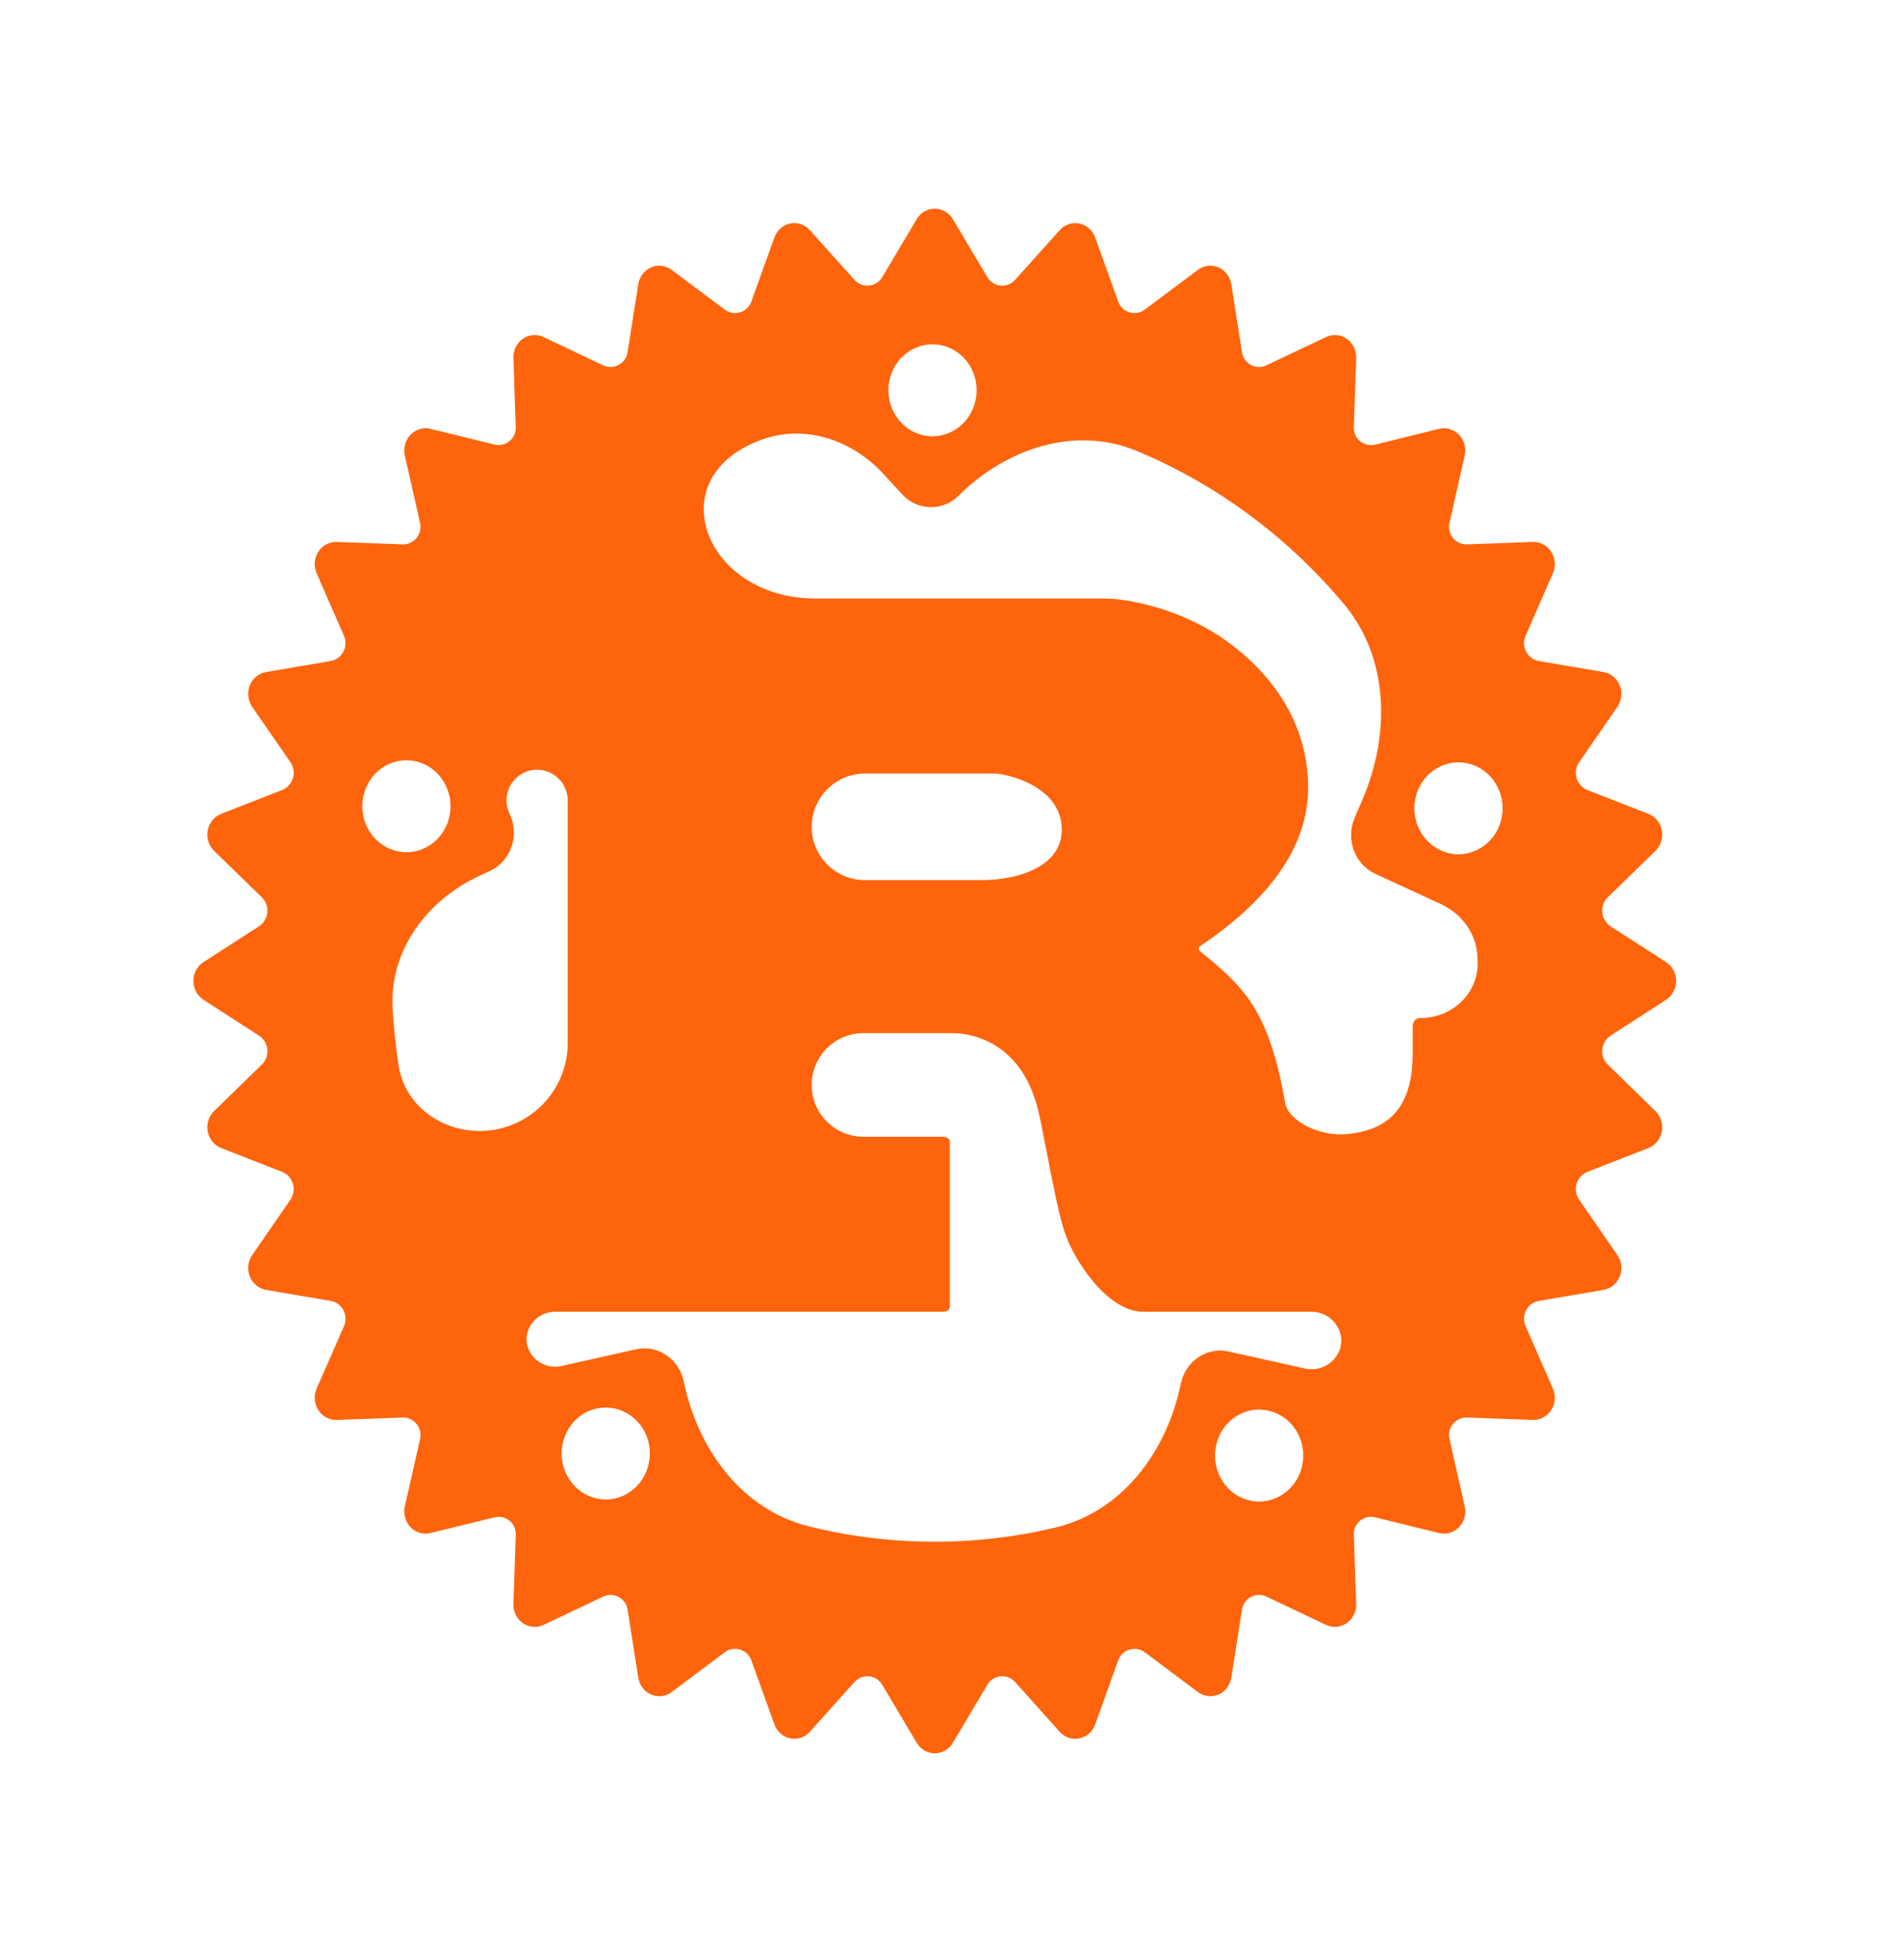 <svg width="33" height="34" viewBox="0 0 33 34" fill="none" xmlns="http://www.w3.org/2000/svg">
<path fill-rule="evenodd" clip-rule="evenodd" d="M16.533 3.802C16.465 3.689 16.346 3.62 16.219 3.62C16.091 3.62 15.972 3.689 15.905 3.802L15.305 4.812C15.257 4.892 15.172 4.945 15.079 4.954V4.954C14.985 4.964 14.891 4.929 14.828 4.858L14.051 3.993C13.964 3.896 13.835 3.852 13.709 3.878C13.584 3.904 13.481 3.996 13.436 4.121L13.035 5.234C13.004 5.321 12.933 5.389 12.844 5.417V5.417C12.752 5.446 12.652 5.43 12.575 5.372L11.653 4.682C11.55 4.604 11.415 4.588 11.297 4.639C11.178 4.69 11.094 4.801 11.074 4.932L10.888 6.114C10.874 6.205 10.818 6.283 10.738 6.328V6.328C10.654 6.375 10.552 6.38 10.464 6.338L9.43 5.847C9.313 5.792 9.178 5.803 9.071 5.877C8.965 5.951 8.903 6.077 8.908 6.21L8.948 7.415C8.952 7.505 8.913 7.591 8.844 7.65V7.65C8.771 7.712 8.673 7.736 8.581 7.713L7.468 7.44C7.344 7.41 7.213 7.449 7.122 7.543C7.032 7.637 6.995 7.773 7.024 7.903L7.289 9.075C7.309 9.164 7.287 9.257 7.231 9.329V9.329C7.171 9.405 7.079 9.448 6.983 9.444L5.843 9.402C5.715 9.398 5.594 9.462 5.523 9.573C5.452 9.684 5.441 9.825 5.494 9.946L5.969 11.033C6.007 11.119 6.003 11.218 5.96 11.302V11.302C5.915 11.39 5.831 11.452 5.734 11.469L4.616 11.659C4.49 11.68 4.383 11.768 4.334 11.891C4.286 12.014 4.301 12.155 4.376 12.263L5.04 13.225C5.095 13.305 5.11 13.405 5.083 13.498V13.498C5.055 13.593 4.985 13.671 4.892 13.708L3.837 14.119C3.717 14.166 3.629 14.274 3.604 14.404C3.579 14.535 3.621 14.67 3.714 14.761L4.542 15.566C4.612 15.635 4.647 15.731 4.638 15.829V15.829C4.628 15.928 4.575 16.018 4.491 16.072L3.531 16.691C3.422 16.761 3.356 16.885 3.356 17.018C3.356 17.151 3.422 17.275 3.531 17.345L4.491 17.965C4.575 18.019 4.628 18.109 4.638 18.207V18.207C4.647 18.305 4.612 18.402 4.542 18.47L3.714 19.276C3.621 19.367 3.579 19.502 3.604 19.632C3.629 19.762 3.717 19.87 3.837 19.917L4.892 20.329C4.985 20.365 5.055 20.443 5.083 20.539V20.539C5.11 20.631 5.095 20.731 5.04 20.811L4.376 21.774C4.301 21.882 4.286 22.023 4.334 22.145C4.383 22.268 4.49 22.356 4.616 22.378L5.735 22.568C5.832 22.584 5.915 22.646 5.96 22.734V22.734C6.004 22.818 6.008 22.916 5.97 23.003L5.494 24.09C5.441 24.211 5.452 24.353 5.523 24.463C5.594 24.574 5.715 24.639 5.843 24.634L6.984 24.592C7.08 24.588 7.172 24.632 7.231 24.707V24.707C7.288 24.778 7.31 24.871 7.29 24.96L7.024 26.133C6.995 26.263 7.032 26.399 7.122 26.494C7.213 26.588 7.344 26.627 7.468 26.596L8.582 26.323C8.675 26.3 8.772 26.324 8.845 26.386V26.386C8.913 26.445 8.952 26.531 8.949 26.62L8.908 27.826C8.903 27.959 8.965 28.085 9.071 28.159C9.178 28.233 9.313 28.245 9.43 28.19L10.466 27.698C10.553 27.657 10.655 27.661 10.739 27.708V27.708C10.819 27.752 10.874 27.831 10.888 27.921L11.074 29.104C11.094 29.236 11.178 29.347 11.297 29.398C11.415 29.449 11.55 29.432 11.653 29.355L12.576 28.664C12.653 28.607 12.753 28.59 12.844 28.619V28.619C12.933 28.647 13.004 28.714 13.035 28.802L13.436 29.916C13.481 30.04 13.584 30.132 13.709 30.158C13.835 30.184 13.964 30.141 14.051 30.044L14.828 29.178C14.891 29.108 14.985 29.072 15.079 29.082V29.082C15.172 29.091 15.256 29.144 15.304 29.224L15.905 30.235C15.972 30.348 16.091 30.417 16.219 30.417C16.346 30.417 16.465 30.348 16.533 30.235L17.133 29.225C17.181 29.144 17.265 29.091 17.358 29.082V29.082C17.453 29.072 17.546 29.108 17.61 29.178L18.386 30.044C18.473 30.141 18.603 30.184 18.728 30.158C18.853 30.132 18.957 30.04 19.002 29.916L19.402 28.802C19.434 28.715 19.505 28.647 19.593 28.619V28.619C19.685 28.59 19.785 28.607 19.862 28.664L20.784 29.355C20.888 29.432 21.023 29.449 21.141 29.398C21.259 29.347 21.343 29.236 21.364 29.104L21.549 27.921C21.563 27.831 21.619 27.752 21.699 27.708V27.708C21.783 27.661 21.885 27.657 21.972 27.698L23.008 28.19C23.124 28.245 23.26 28.233 23.366 28.159C23.472 28.085 23.534 27.959 23.53 27.826L23.489 26.62C23.486 26.531 23.524 26.445 23.593 26.386V26.386C23.665 26.324 23.763 26.3 23.856 26.323L24.969 26.596C25.094 26.627 25.225 26.588 25.315 26.494C25.405 26.399 25.443 26.263 25.413 26.133L25.148 24.96C25.128 24.871 25.15 24.778 25.206 24.707V24.707C25.265 24.632 25.357 24.588 25.453 24.592L26.594 24.634C26.722 24.639 26.843 24.574 26.914 24.463C26.985 24.353 26.996 24.211 26.943 24.09L26.468 23.003C26.43 22.916 26.434 22.818 26.477 22.734V22.734C26.522 22.646 26.605 22.584 26.703 22.568L27.821 22.378C27.948 22.356 28.054 22.268 28.103 22.145C28.152 22.023 28.136 21.882 28.062 21.774L27.397 20.811C27.343 20.732 27.327 20.631 27.354 20.539V20.539C27.382 20.443 27.452 20.365 27.545 20.329L28.6 19.917C28.72 19.87 28.808 19.762 28.833 19.632C28.858 19.502 28.816 19.367 28.723 19.276L27.896 18.47C27.825 18.402 27.791 18.305 27.8 18.207V18.207C27.809 18.108 27.863 18.019 27.946 17.965L28.907 17.345C29.015 17.275 29.081 17.151 29.081 17.018C29.081 16.885 29.015 16.761 28.907 16.691L27.946 16.072C27.863 16.018 27.809 15.928 27.8 15.829V15.829C27.791 15.731 27.825 15.635 27.896 15.566L28.723 14.761C28.816 14.67 28.858 14.535 28.833 14.404C28.808 14.274 28.72 14.166 28.6 14.119L27.545 13.707C27.453 13.671 27.382 13.593 27.354 13.498V13.498C27.327 13.405 27.343 13.305 27.398 13.225L28.062 12.263C28.136 12.155 28.152 12.014 28.103 11.891C28.054 11.768 27.948 11.68 27.821 11.659L26.703 11.469C26.605 11.452 26.522 11.39 26.477 11.303V11.303C26.434 11.219 26.43 11.12 26.468 11.033L26.943 9.946C26.996 9.825 26.985 9.684 26.914 9.573C26.843 9.462 26.722 9.398 26.594 9.402L25.453 9.444C25.357 9.448 25.266 9.405 25.206 9.329V9.329C25.15 9.258 25.128 9.165 25.148 9.077L25.413 7.903C25.443 7.773 25.405 7.637 25.315 7.543C25.225 7.449 25.094 7.41 24.969 7.44L23.856 7.714C23.763 7.736 23.665 7.712 23.593 7.65V7.65C23.524 7.592 23.486 7.506 23.489 7.416L23.53 6.21C23.534 6.077 23.472 5.951 23.366 5.877C23.26 5.803 23.124 5.792 23.008 5.847L21.972 6.338C21.885 6.38 21.783 6.376 21.699 6.328V6.328C21.619 6.284 21.563 6.205 21.549 6.115L21.364 4.932C21.343 4.801 21.259 4.69 21.141 4.639C21.023 4.588 20.888 4.604 20.784 4.682L19.862 5.372C19.785 5.43 19.685 5.446 19.593 5.417V5.417C19.505 5.389 19.434 5.322 19.402 5.234L19.002 4.121C18.957 3.996 18.853 3.904 18.728 3.878C18.603 3.852 18.473 3.896 18.386 3.993L17.61 4.858C17.546 4.929 17.453 4.964 17.359 4.954V4.954C17.265 4.945 17.181 4.892 17.133 4.812L16.533 3.802ZM16.201 5.974C16.4 5.979 16.59 6.065 16.728 6.214C16.867 6.363 16.945 6.563 16.945 6.771C16.945 6.983 16.864 7.185 16.721 7.335C16.577 7.485 16.382 7.569 16.179 7.569C15.976 7.569 15.782 7.485 15.638 7.335C15.494 7.185 15.414 6.983 15.414 6.771C15.414 6.664 15.434 6.559 15.474 6.46C15.514 6.362 15.572 6.273 15.646 6.199C15.719 6.125 15.806 6.066 15.902 6.028C15.997 5.989 16.099 5.971 16.201 5.974ZM16.635 8.597C17.46 7.777 18.658 7.377 19.731 7.826C20.42 8.114 21.076 8.487 21.685 8.939C22.285 9.384 22.83 9.899 23.312 10.472C24.099 11.41 24.124 12.729 23.645 13.857L23.501 14.195C23.346 14.562 23.506 14.992 23.855 15.156L25.002 15.686C25.368 15.855 25.622 16.206 25.634 16.608C25.635 16.637 25.636 16.666 25.637 16.695C25.649 17.24 25.191 17.662 24.645 17.662V17.662C24.549 17.662 24.51 17.729 24.51 17.826V18.288C24.51 19.375 23.922 19.613 23.404 19.672C22.912 19.731 22.368 19.457 22.299 19.144C22.016 17.484 21.549 17.1 20.816 16.498V16.498C20.79 16.476 20.792 16.435 20.82 16.416C21.75 15.791 22.696 14.878 22.696 13.667C22.696 12.331 21.817 11.489 21.218 11.077C20.377 10.5 19.446 10.384 19.195 10.384H14.152C12.208 10.384 11.408 8.255 13.244 7.618V7.618C13.993 7.359 14.798 7.643 15.333 8.228L15.65 8.574C15.916 8.864 16.357 8.876 16.635 8.597V8.597ZM7.073 13.19C7.273 13.196 7.462 13.282 7.6 13.431C7.739 13.58 7.817 13.78 7.817 13.987C7.817 14.199 7.736 14.402 7.593 14.551C7.449 14.701 7.254 14.785 7.051 14.785C6.848 14.785 6.653 14.701 6.51 14.551C6.366 14.402 6.286 14.199 6.286 13.987C6.286 13.88 6.306 13.775 6.346 13.677C6.386 13.578 6.444 13.489 6.518 13.415C6.591 13.341 6.678 13.282 6.774 13.244C6.869 13.205 6.971 13.187 7.073 13.19ZM25.327 13.226C25.526 13.232 25.715 13.318 25.854 13.467C25.993 13.616 26.071 13.815 26.071 14.023C26.071 14.235 25.99 14.437 25.846 14.587C25.703 14.736 25.508 14.821 25.305 14.821C25.102 14.821 24.907 14.736 24.764 14.587C24.62 14.437 24.539 14.235 24.539 14.023C24.539 13.916 24.56 13.811 24.6 13.712C24.64 13.614 24.698 13.525 24.771 13.451C24.845 13.376 24.932 13.318 25.027 13.28C25.123 13.241 25.225 13.222 25.327 13.226ZM8.831 14.093C8.682 13.742 8.939 13.354 9.319 13.354V13.354C9.612 13.354 9.85 13.591 9.85 13.885V18.094C9.85 18.937 9.166 19.621 8.323 19.621V19.621C7.634 19.621 7.019 19.162 6.915 18.481C6.864 18.151 6.83 17.819 6.812 17.485C6.758 16.486 7.408 15.617 8.315 15.196L8.501 15.11C8.853 14.946 9.013 14.518 8.856 14.151L8.831 14.093ZM14.083 14.344C14.084 13.834 14.498 13.42 15.008 13.42H17.262C17.427 13.42 18.422 13.618 18.422 14.395C18.422 15.038 17.659 15.269 17.031 15.269H15.008C14.497 15.269 14.082 14.855 14.083 14.344V14.344ZM14.083 18.821C14.084 18.325 14.486 17.923 14.982 17.923H16.519C16.741 17.923 17.708 17.99 18.016 19.277C18.05 19.417 18.098 19.667 18.154 19.951C18.254 20.472 18.377 21.105 18.471 21.372C18.616 21.834 19.205 22.757 19.833 22.757H22.746C23.189 22.757 23.438 23.254 23.143 23.584V23.584C23.015 23.726 22.821 23.783 22.635 23.741L21.317 23.447C20.94 23.362 20.569 23.613 20.487 24.006V24.006C20.246 25.181 19.475 26.225 18.308 26.502C17.609 26.668 16.892 26.751 16.172 26.747C15.451 26.744 14.735 26.654 14.037 26.481C12.871 26.192 12.106 25.144 11.864 23.968V23.968C11.783 23.575 11.413 23.324 11.037 23.408L9.743 23.698C9.564 23.738 9.377 23.681 9.256 23.543V23.543C8.979 23.227 9.217 22.757 9.637 22.757H16.334C16.421 22.757 16.48 22.742 16.48 22.657V19.821C16.48 19.739 16.421 19.721 16.334 19.721H14.982C14.485 19.721 14.082 19.318 14.083 18.821V18.821ZM10.532 24.419C10.731 24.425 10.92 24.512 11.059 24.66C11.198 24.809 11.276 25.009 11.275 25.216C11.275 25.428 11.195 25.631 11.051 25.78C10.908 25.93 10.713 26.014 10.51 26.014C10.307 26.014 10.112 25.93 9.969 25.78C9.825 25.631 9.744 25.428 9.744 25.216C9.744 25.11 9.765 25.004 9.805 24.906C9.845 24.807 9.903 24.718 9.976 24.644C10.05 24.57 10.137 24.511 10.232 24.473C10.328 24.434 10.43 24.416 10.532 24.419ZM21.869 24.455C22.068 24.461 22.257 24.547 22.396 24.696C22.534 24.845 22.612 25.045 22.612 25.252C22.612 25.464 22.531 25.667 22.388 25.816C22.244 25.966 22.049 26.05 21.846 26.05C21.643 26.05 21.448 25.966 21.305 25.816C21.161 25.667 21.081 25.464 21.081 25.252C21.081 25.145 21.101 25.04 21.141 24.942C21.181 24.843 21.239 24.754 21.313 24.68C21.386 24.606 21.473 24.547 21.569 24.509C21.664 24.47 21.766 24.452 21.869 24.455Z" fill="#FE640B"/>
</svg>
